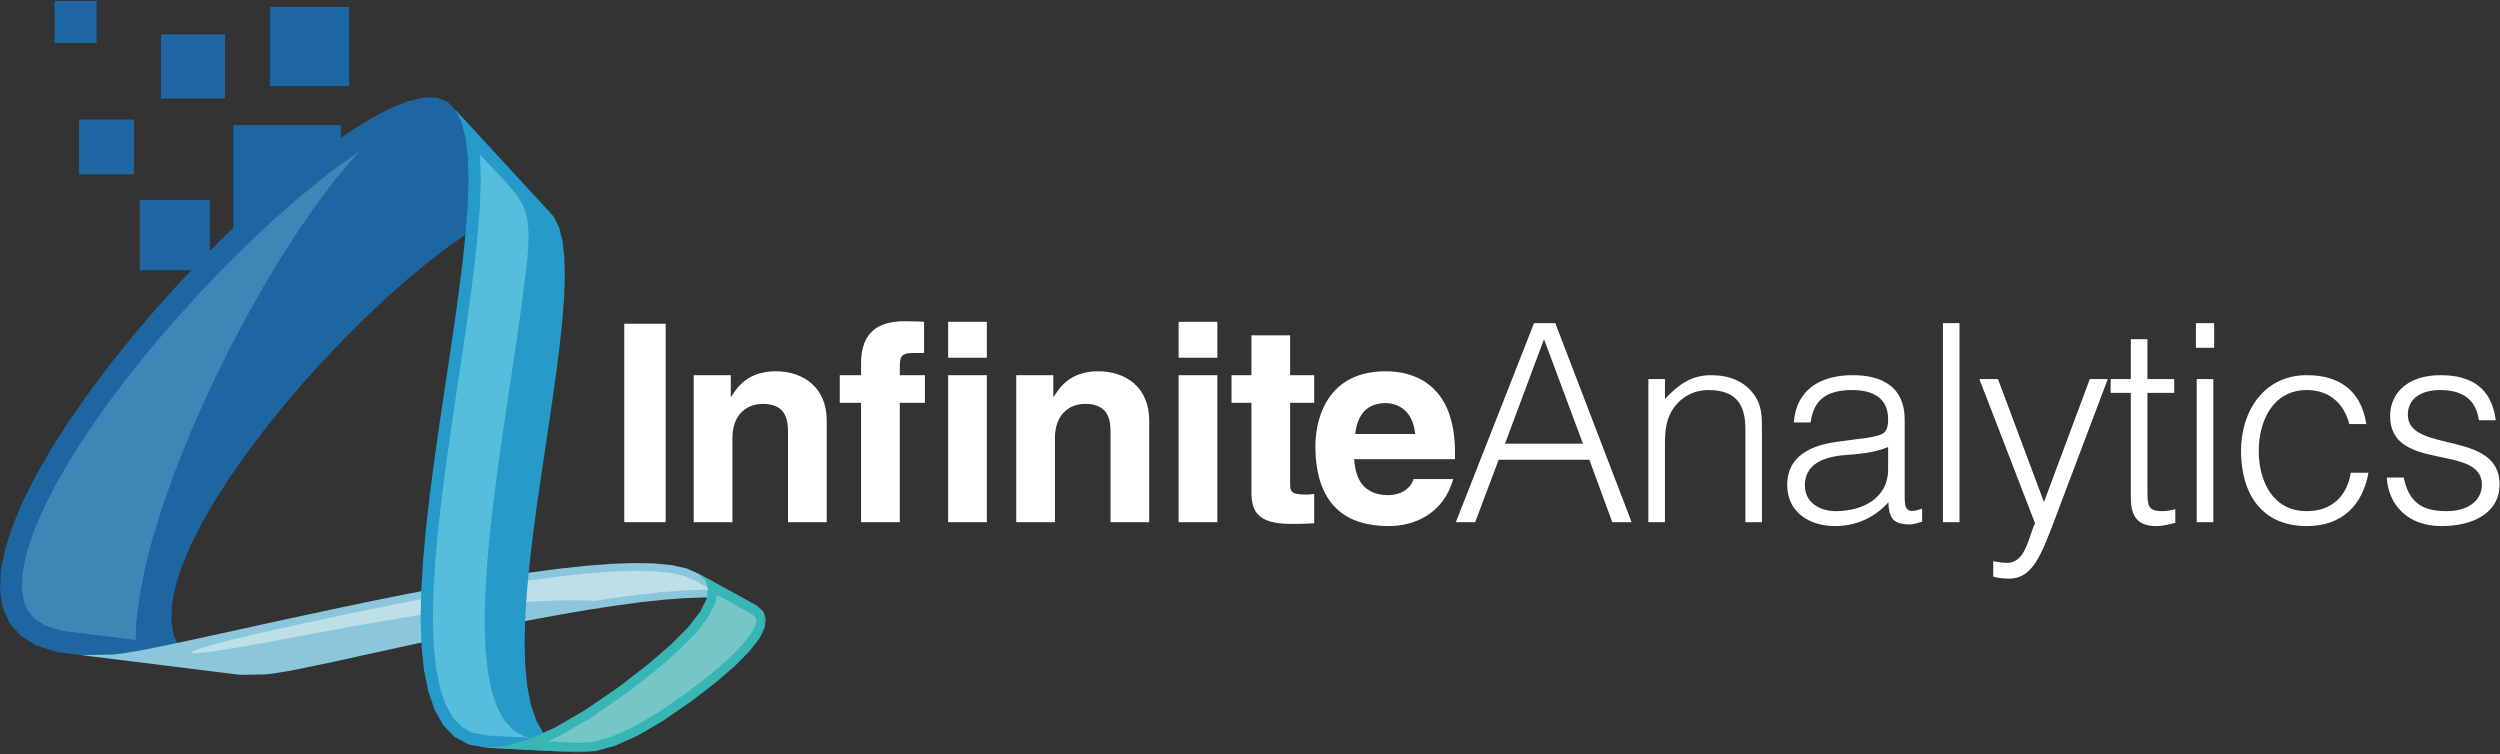 <svg width="1024" height="309" viewBox="0 0 1024 309" fill="none" xmlns="http://www.w3.org/2000/svg">
<rect x="0" y="0" width="1024" height="309" fill="#333333" stroke="none"/>
<path fill-rule="evenodd" clip-rule="evenodd" d="M977.634 195.605C978.206 206.676 986.127 215.482 999.946 215.482C1013.75 215.482 1023.84 209.599 1023.84 198.423C1023.84 175.89 986.242 185.876 986.242 169.872C986.242 163.852 990.89 159.77 999.484 159.77C1007.99 159.77 1014.09 163.056 1015.36 172.143H1022.26C1020.57 158.878 1012.29 153.673 999.6 153.673C986.583 153.673 978.995 160.68 978.995 170.447C978.995 193.582 1016.59 181.574 1016.59 198.538C1016.59 204.192 1011.95 209.367 1002.1 209.367C991.914 209.367 986.699 205.668 984.552 195.605H977.634ZM969.239 173.696C967.185 160.125 958.351 153.673 944.874 153.673C927.316 153.673 917.923 168.386 917.923 184.679C917.923 202.007 926.194 215.482 944.874 215.482C959.598 215.482 967.744 206.656 970.13 193.631H962.884C961.3 203.368 954.959 209.367 944.874 209.367C930.842 209.367 925.188 197.042 925.188 184.679C925.188 172.469 930.957 159.77 944.874 159.77C953.943 159.77 959.939 164.974 962.307 173.696H969.239ZM899.444 142.45H906.921V132.367H899.444V142.45ZM899.772 213.901H906.575V155.256H899.772V213.901ZM891.013 208.582C889.208 209.042 887.274 209.367 885.469 209.367C879.797 209.367 879.589 206.886 879.589 201.106V160.92H890.57V155.256H879.589V138.943H872.781V155.256H864.519V160.92H872.781V203.828C872.781 212.54 876.511 215.482 883.208 215.482C886.49 215.482 889.421 214.476 891.013 214.131V208.582ZM816.437 236.213C818.255 236.674 820.517 237.019 822.894 237.019C832.318 237.019 835.941 227.838 841.498 213.116L863.349 155.256H855.991L837.205 205.64L818.371 155.256H810.743L833.564 214.362C830.966 219.441 829.844 230.549 822.127 230.549C820.176 230.549 818.255 230.204 816.437 229.888V236.213ZM795.82 213.901H802.614V132.367H795.82V213.901ZM752.527 180.95C738.823 182.762 732.038 188.763 732.038 198.625C732.038 209.943 741.333 215.482 751.627 215.482C760.11 215.482 767.814 212.081 773.481 205.755C773.592 209.828 774.382 213.786 778.914 214.476C779.939 214.706 780.848 214.821 781.97 214.821C783.89 214.821 786.276 214.017 787.3 213.691V208.353C781.531 210.403 780.16 209.157 780.16 203.828V171.893C780.16 158.304 770.758 153.673 758.873 153.673C746.07 153.673 735.763 159.223 734.748 173.034H741.648C742.894 162.827 749.356 159.77 758.767 159.77C769.291 159.77 773.375 164.763 773.375 171.674C773.375 173.696 773.144 176.772 770.874 177.778C768.612 178.813 764.421 179.485 761.929 179.706L752.527 180.95ZM773.375 192.269C773.375 204.173 762.736 209.367 751.973 209.367C745.502 209.367 739.28 205.985 739.28 198.854C739.28 190.918 745.502 187.18 755.826 186.385C761.711 185.945 767.583 185.484 773.375 183.116V192.269ZM681.96 182.311C681.96 178.239 682.053 174.951 683.406 171.204C685.574 165.222 691.34 159.77 699.717 159.77C710.596 159.77 714.902 165.109 714.902 175.631V213.901H721.696V175.526C721.696 170.648 721.59 166.229 718.751 162.042C714.565 155.927 707.988 153.673 700.861 153.673C692.701 153.673 687.393 157.632 681.96 163.401V155.256H675.166V213.901H681.96V182.311ZM632.428 138.943L648.384 181.737H616.449L632.428 138.943ZM604.222 213.901L613.854 188.31H651.001L660.402 213.901H668.319L637.057 132.367H628.343L596.306 213.901H604.222ZM555.093 177.778C555.993 169.853 559.94 165.109 567.418 165.109C572.526 165.109 578.735 168.051 579.658 177.778H555.093ZM578.966 196.237C577.728 200.531 573.205 202.813 568.788 202.813C555.993 202.813 555.093 192.615 554.632 188.081H595.96V185.254C595.96 157.748 579.542 152.073 567.648 152.073C541.27 152.073 538.777 175.285 538.777 182.541C538.777 207.345 551.794 215.482 568.788 215.482C579.081 215.482 591.091 210.729 595.268 196.237H578.966ZM528.431 137.343H512.577V153.673H504.43V164.974H512.577V201.567C512.577 209.367 515.078 214.592 528.772 214.592H530.804C533.305 214.592 535.788 214.476 538.298 214.362V202.352C537.15 202.468 536.019 202.582 535.003 202.582C528.542 202.582 528.431 201.222 528.431 197.704V164.974H538.298V153.673H528.431V137.343ZM482.761 146.533H498.62V131.812H482.761V146.533ZM482.761 213.901H498.62V153.673H482.761V213.901ZM470.712 172.238C470.712 158.994 461.549 152.073 449.762 152.073C438.337 152.073 433.794 158.878 431.665 162.501H431.436V153.673H416.254V213.901H432.107V179.369C432.107 170.188 437.55 165.434 444.564 165.434C454.64 165.434 454.871 172.92 454.871 177.328V213.901H470.712V172.238ZM388.364 146.533H404.217V131.812H388.364V146.533ZM388.364 213.901H404.217V153.673H388.364V213.901ZM368.553 164.974H378.847V153.673H368.553V151.288C368.553 146.304 368.659 144.588 374.084 144.588H378.502V131.812C377.151 131.698 375.004 131.582 370.365 131.582C359.477 131.582 352.692 136.335 352.692 148.796V153.673H343.97V164.974H352.692V213.901H368.553V164.974ZM338.622 172.238C338.622 158.994 329.44 152.073 317.661 152.073C306.227 152.073 301.703 158.878 299.547 162.501H299.327V153.673H284.145V213.901H299.997V179.369C299.997 170.188 305.442 165.434 312.457 165.434C322.54 165.434 322.77 172.92 322.77 177.328V213.901H338.622V172.238ZM255.699 213.901H272.662V132.599H255.699V213.901Z" fill="white"/>
<path fill-rule="evenodd" clip-rule="evenodd" d="M186.568 45.055L226.879 88.836L223.994 85.913L220.439 84.581L215.962 84.553L210.634 85.799L204.615 88.194L197.896 91.665L190.66 96.14L182.954 101.526L174.904 107.727L166.565 114.647L158.035 122.208L149.409 130.345L140.793 138.933L132.234 147.934L123.877 157.191L115.787 166.698L108.082 176.313L100.817 185.964L94.109 195.566L88.032 205.007L82.684 214.275L78.18 223.188L74.576 231.728L71.968 239.769L70.464 247.254L70.186 254.098L71.145 260.165L73.483 265.437L77.297 269.778L82.664 273.102L89.68 275.337L23.252 267.065L14.894 264.41L8.511 260.433L3.959 255.277L1.16 249.019L0 241.772L0.374 233.645L2.176 224.741L5.253 215.139L9.556 204.988L14.923 194.359L21.297 183.367L28.514 172.075L36.507 160.661L45.152 149.16L54.343 137.725L63.956 126.426L73.905 115.394L84.064 104.679L94.338 94.453L104.613 84.791L114.772 75.764L124.72 67.511L134.324 60.15L143.486 53.758L152.113 48.429L160.068 44.298L167.256 41.433L173.572 39.957L178.929 39.976L183.127 41.566L186.568 45.055Z" fill="#1D66A2"/>
<path fill-rule="evenodd" clip-rule="evenodd" d="M23.252 267.065L89.68 275.337L98.441 276.42L109.021 276.208L112.53 275.787L117.274 275.001L123.129 273.879L130.039 272.452L137.86 270.803L146.467 268.896L155.773 266.864L165.664 264.689L175.987 262.456L186.692 260.165L197.609 257.894L208.669 255.67L219.738 253.513L230.703 251.509L241.457 249.688L251.894 248.099L261.91 246.727L271.35 245.701L280.149 245.021L288.151 244.715L295.301 244.858L301.455 245.463L306.457 246.593L310.272 248.279L285.86 234.873L281.327 232.859L275.356 231.507L268.044 230.778L259.542 230.617L250.005 230.971L239.511 231.786L228.288 233.032L216.365 234.622L203.945 236.539L191.12 238.725L178.066 241.082L164.917 243.642L151.748 246.296L138.752 249.019L126.005 251.741L113.679 254.396L101.929 256.983L90.85 259.408L80.594 261.641L71.279 263.634L63.074 265.33L56.088 266.664L50.423 267.612L46.273 268.1L33.67 268.341L23.252 267.065Z" fill="#8BC6DD"/>
<mask id="mask0_44_3" style="mask-type:alpha" maskUnits="userSpaceOnUse" x="78" y="45" width="236" height="264">
<path d="M78.225 45.055H313.77V308.193H78.225V45.055Z" fill="white"/>
</mask>
<g mask="url(#mask0_44_3)">
<path fill-rule="evenodd" clip-rule="evenodd" d="M126.465 259.867C130.854 259.063 135.262 258.237 139.653 257.424L152.841 255.065L165.876 252.871L178.679 250.868L191.101 249.133L202.928 247.705L214.141 246.651C223.86 245.999 232.4 245.701 242.137 246.019L243.392 246.162L251.482 244.917L261.545 243.574L271.111 242.54L280.023 241.83L288.228 241.523L291.467 241.59L284.451 237.708L280.33 235.878L274.838 234.661L267.842 233.961L259.609 233.809L250.226 234.143L239.856 234.967L228.7 236.185L216.853 237.776L204.49 239.692L191.695 241.83L178.679 244.226L165.549 246.776L152.4 249.392L139.403 252.123L126.694 254.816L114.389 257.51C71.998 266.807 56.346 273.458 126.465 259.867Z" fill="#BCDFE8"/>
<path fill-rule="evenodd" clip-rule="evenodd" d="M198.672 306.226L237.029 308.22L231.259 307.118L226.515 304.512L222.671 300.495L219.691 295.204L217.476 288.774L215.991 281.298L215.157 272.884L214.87 263.634L215.11 253.714L215.77 243.201L216.778 232.217L218.09 220.84L219.595 209.243L221.291 197.522L223.016 185.801L224.751 174.185L226.419 162.76L227.981 151.681L229.304 141.062L230.368 131.008L231.067 121.605L231.365 113.017L231.144 105.322L230.396 98.661L228.997 93.11L226.879 88.836L186.568 45.055L189.088 50.145L190.756 56.721L191.676 64.675L191.906 73.827L191.58 84.064L190.737 95.238L189.481 107.218L187.88 119.87L186.069 133.069L184.047 146.649L181.977 160.478L179.897 174.443L177.922 188.379L176.111 202.208L174.559 215.703L173.351 228.795L172.546 241.322L172.287 253.15L172.623 264.142L173.619 274.177L175.402 283.071L178.019 290.738L181.564 297.035L186.127 301.788L191.801 304.894L198.672 306.226Z" fill="#269BCA"/>
<path fill-rule="evenodd" clip-rule="evenodd" d="M199.276 301.252L217.822 302.211L214.736 301.627L210.422 299.249L206.809 295.493L203.809 290.173L201.433 283.253L199.785 274.895L198.826 265.291L198.5 254.606L198.778 243.018L199.554 230.598L200.733 217.659L202.276 204.241L204.069 190.526L206.033 176.628L208.132 162.702L212.215 135.262L214.046 122.047L215.637 109.318C218.416 83.028 214.899 83.191 196.545 63.236L196.64 64.311L196.909 73.846L196.564 84.323L195.701 95.766L194.437 107.851L192.846 120.561L190.996 133.787L188.993 147.387L186.903 161.207L184.852 175.152L182.868 189.05L181.076 202.764L179.523 216.173L178.334 229.121L177.559 241.523L177.299 253.131L177.616 263.826L178.555 273.42L180.232 281.777L182.571 288.678L185.599 294.026L189.204 297.792L193.517 300.15L199.276 301.252Z" fill="#56BEDC"/>
<path fill-rule="evenodd" clip-rule="evenodd" d="M285.86 234.873L310.272 248.279L312.754 250.581L313.77 253.532L313.243 257.146L311.038 261.525L307.032 266.664L301.158 272.635L293.269 279.468L283.273 287.163L271.446 295.32L260.99 301.396L251.817 305.488L243.853 307.703L237.029 308.22L198.672 306.226L206.781 305.623L216.279 302.939L227.195 298.061L239.636 290.854L253.705 281.173L265.609 271.972L275.011 263.835L282.017 256.762L286.752 250.628L289.388 245.414L290.02 241.101L288.803 237.594L285.86 234.873Z" fill="#38B6B6"/>
</g>
<path fill-rule="evenodd" clip-rule="evenodd" d="M293.634 243.623L293.193 246.632L290.097 252.717L284.988 259.339L277.704 266.7L268.111 275.001L256.006 284.336L241.744 294.17L228.997 301.569L224.358 303.629L236.971 304.3L243.173 303.821L250.485 301.771L259.197 297.889L269.347 291.985L280.944 283.991L290.797 276.42L298.464 269.778L304.08 264.084L307.703 259.427L309.448 255.977L309.754 253.916L309.371 252.785L307.961 251.49L293.634 243.623Z" fill="#77C6C6"/>
<path fill-rule="evenodd" clip-rule="evenodd" d="M95.594 95.191H139.566V51.247H95.594V95.191Z" fill="#1D66A2"/>
<path fill-rule="evenodd" clip-rule="evenodd" d="M147.358 61.915L139.566 67.329L130.26 74.47L120.675 82.425L110.718 91.242L100.625 100.758L90.524 110.824L80.527 121.346L70.742 132.196L61.273 143.295L52.264 154.507L43.8 165.75L35.912 177.05L28.878 187.986L22.753 198.586L17.617 208.746L13.601 218.262L10.782 226.984L9.24 234.728L8.942 241.264L9.777 246.45L11.549 250.398L14.319 253.571L18.661 256.273L25.178 258.353L55.56 262.13L55.81 254.501L57.113 244.245L59.298 233.099L62.327 221.223L66.112 208.784L70.646 195.768L75.745 182.657L81.381 169.422L87.466 156.157L93.926 143.046L100.693 130.212L107.689 117.79L114.83 105.906L122.008 94.712L129.091 84.456L136.106 75.064L142.902 66.764L147.358 61.915Z" fill="#3F86B7"/>
<path fill-rule="evenodd" clip-rule="evenodd" d="M57.208 110.688H85.981V81.897H57.208V110.688Z" fill="#1D66A2"/>
<path fill-rule="evenodd" clip-rule="evenodd" d="M110.564 35.269H143.007V2.837H110.564V35.269Z" fill="#1D66A2"/>
<path fill-rule="evenodd" clip-rule="evenodd" d="M65.959 40.339H92.191V14.107H65.959V40.339Z" fill="#1D66A2"/>
<path fill-rule="evenodd" clip-rule="evenodd" d="M32.405 71.422H54.871V48.956H32.405V71.422Z" fill="#1D66A2"/>
<path fill-rule="evenodd" clip-rule="evenodd" d="M22.361 17.596H39.564V0.393H22.361V17.596Z" fill="#1D66A2"/>
</svg>
